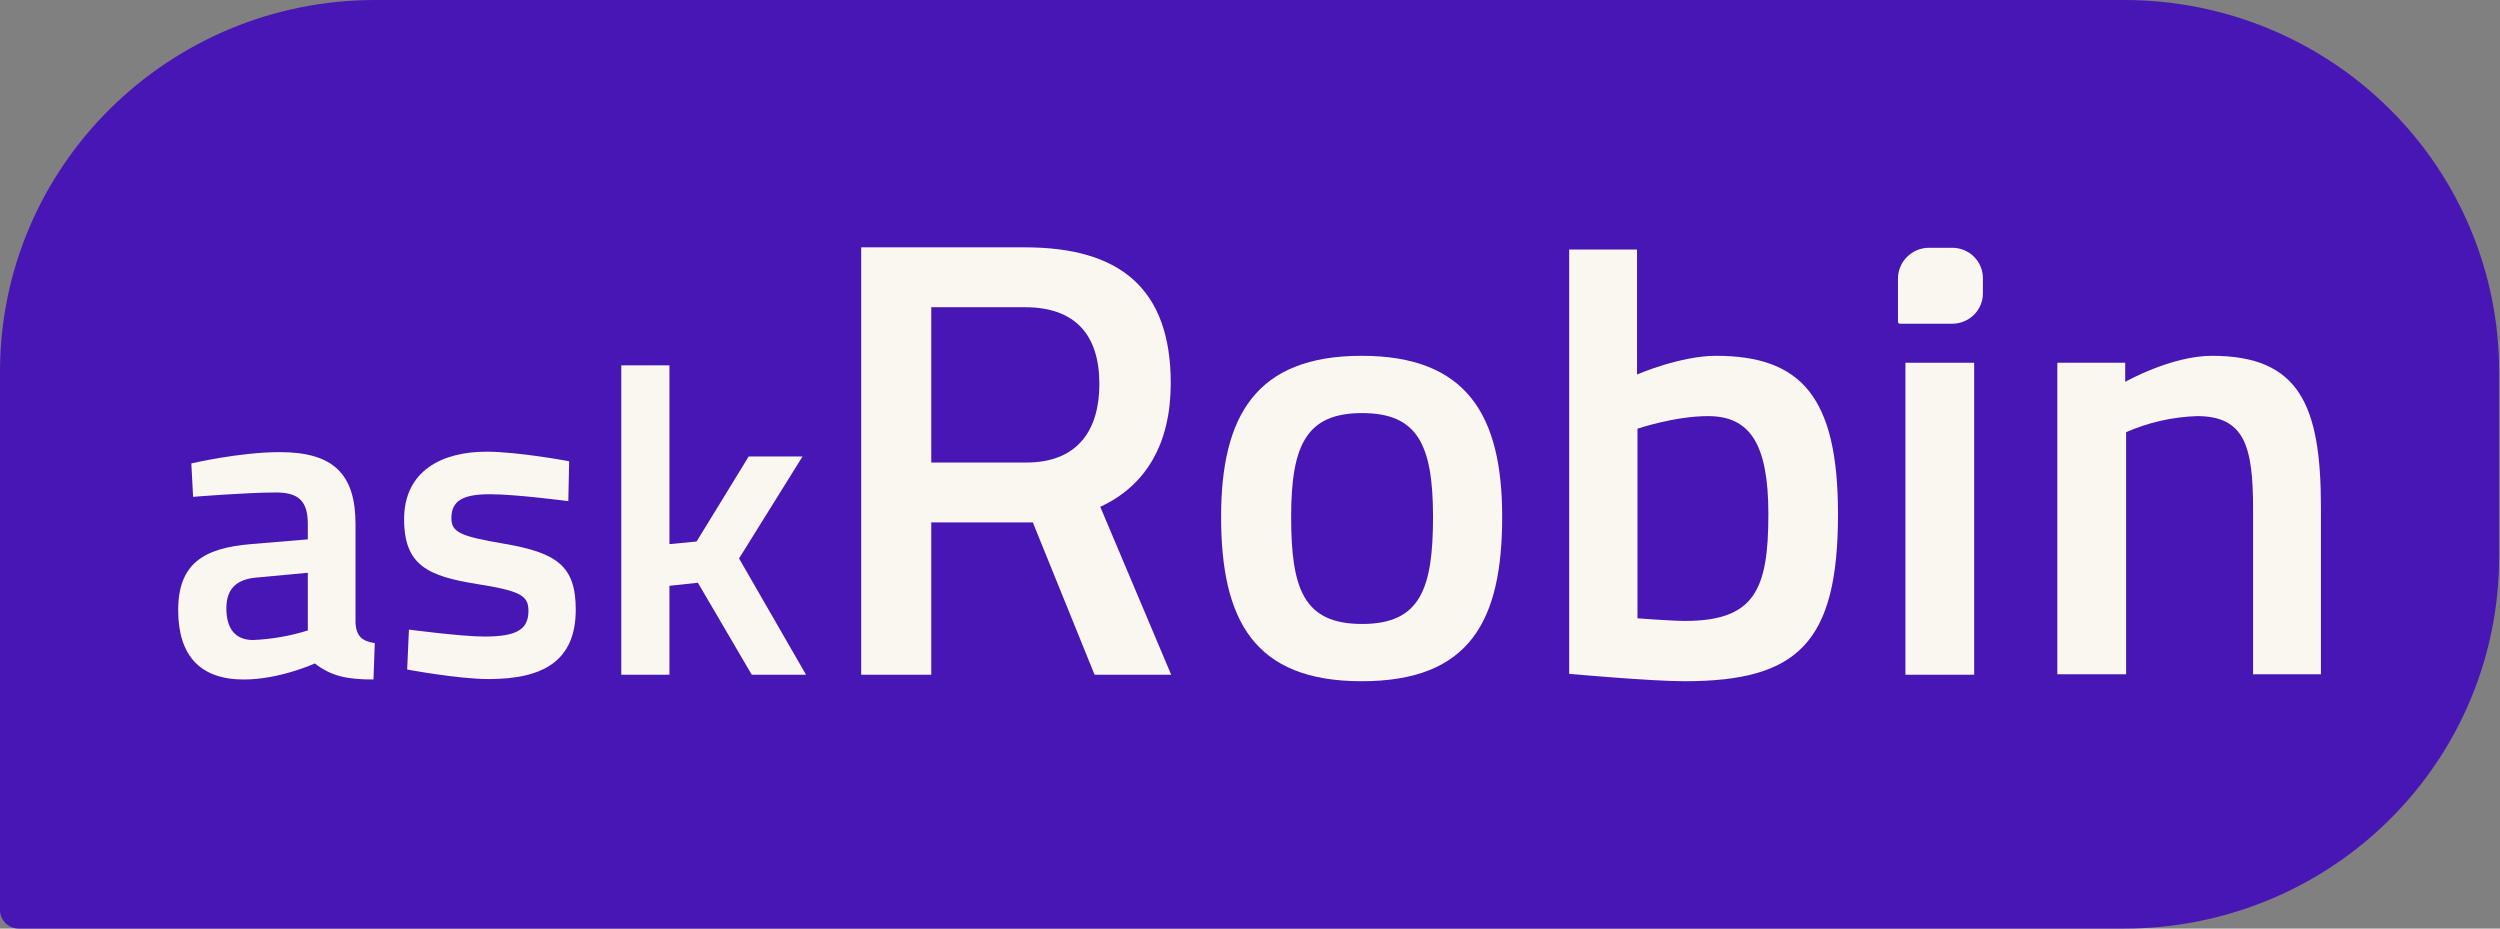 <?xml version="1.0" encoding="UTF-8"?>
<svg width="140px" height="52px" viewBox="0 0 140 52" xmlns="http://www.w3.org/2000/svg" xmlns:xlink="http://www.w3.org/1999/xlink" version="1.1">
 <rect x="0" y="0" width="140" height="52" fill="#808080" stroke="none"/>
 <!-- Generated by Pixelmator Pro 1.5.5 -->
 <g id="Layer_2">
  <g id="Layer_1-2">
   <path id="Path" d="M21.012 0 L118.964 0 C124.53 -0.002 129.87 2.189 133.805 6.091 137.742 9.991 139.952 15.283 139.95 20.8 L139.95 31.2 C139.952 36.718 137.742 42.009 133.805 45.91 129.87 49.811 124.53 52.002 118.963 52 L1.054 52 C0.774 52.002 0.505 51.892 0.306 51.696 0.108 51.5 -0.002 51.233 0 50.955 L0 20.8 C0.016 9.31 9.417 0.003 21.012 0 Z" fill="#4716b5" fill-opacity="1" stroke="none"/>
   <path id="Path-1" d="M19.909 34.894 C19.957 35.623 20.277 35.914 20.988 36.011 L20.914 38.052 C19.419 38.052 18.536 37.858 17.629 37.153 17.629 37.153 15.667 38.052 13.656 38.052 11.204 38.052 9.979 36.716 9.979 34.165 9.979 31.565 11.401 30.69 14.048 30.471 L17.237 30.204 17.237 29.329 C17.237 27.993 16.648 27.579 15.447 27.579 13.804 27.579 10.813 27.823 10.813 27.823 L10.715 25.952 C10.715 25.952 13.412 25.319 15.667 25.319 18.682 25.319 19.909 26.559 19.909 29.353 Z M14.368 32.342 C13.24 32.44 12.676 32.974 12.676 34.068 12.676 35.16 13.141 35.841 14.172 35.841 15.212 35.796 16.243 35.617 17.237 35.306 L17.237 32.075 Z" fill="#f9f7f0" fill-opacity="1" stroke="none"/>
   <path id="Path-2" d="M31.825 28.065 C31.825 28.065 28.907 27.677 27.436 27.677 25.965 27.677 25.278 28.017 25.278 29.013 25.278 29.815 25.794 30.034 28.22 30.447 31.187 30.957 32.242 31.686 32.242 34.14 32.242 37.007 30.427 38.028 27.362 38.028 25.67 38.028 22.802 37.494 22.802 37.494 L22.9 35.258 C22.9 35.258 25.866 35.647 27.117 35.647 28.883 35.647 29.593 35.282 29.593 34.213 29.593 33.363 29.177 33.095 26.725 32.707 24.003 32.269 22.63 31.686 22.63 29.086 22.63 26.316 24.813 25.295 27.24 25.295 29.029 25.295 31.874 25.83 31.874 25.83 Z" fill="#f9f7f0" fill-opacity="1" stroke="none"/>
   <path id="Path-3" d="M34.792 37.76 L34.792 20.46 37.488 20.46 37.488 30.471 39.009 30.325 41.926 25.563 44.942 25.563 41.387 31.273 45.138 37.785 42.098 37.785 39.082 32.634 37.488 32.804 37.488 37.785 34.792 37.785 Z" fill="#f9f7f0" fill-opacity="1" stroke="none"/>
   <path id="Path-4" d="M52.151 29.256 L52.151 37.785 48.227 37.785 48.227 13.851 57.397 13.851 C62.718 13.851 65.562 16.159 65.562 21.457 65.562 24.834 64.189 27.19 61.615 28.382 L65.586 37.785 61.296 37.785 57.839 29.256 Z M57.397 17.204 L52.151 17.204 52.151 25.902 57.471 25.902 C60.438 25.902 61.565 23.983 61.565 21.505 61.565 18.759 60.217 17.204 57.397 17.204 Z" fill="#f9f7f0" fill-opacity="1" stroke="none"/>
   <path id="Path-5" d="M84.122 28.94 C84.122 34.748 82.333 38.149 76.252 38.149 70.22 38.149 68.382 34.723 68.382 28.94 68.382 23.278 70.343 19.925 76.252 19.925 82.161 19.925 84.122 23.278 84.122 28.94 Z M80.249 28.94 C80.249 24.882 79.366 23.133 76.277 23.133 73.187 23.133 72.304 24.882 72.304 28.94 72.304 32.998 73.016 34.942 76.277 34.942 79.538 34.942 80.249 32.974 80.249 28.94 Z" fill="#f9f7f0" fill-opacity="1" stroke="none"/>
   <path id="Path-6" d="M102.928 28.794 C102.928 36.035 100.648 38.149 94.322 38.149 92.459 38.149 87.874 37.736 87.874 37.736 L87.874 13.972 91.674 13.972 91.674 20.97 C91.674 20.97 94.101 19.925 96.088 19.925 100.893 19.925 102.928 22.258 102.928 28.794 Z M99.029 28.794 C99.029 24.858 98 23.302 95.646 23.302 93.783 23.302 91.699 24.007 91.699 24.007 L91.699 34.626 C91.699 34.626 93.636 34.772 94.347 34.772 98.245 34.772 99.029 33.047 99.029 28.794 Z" fill="#f9f7f0" fill-opacity="1" stroke="none"/>
   <path id="Path-7" d="M106.728 20.314 L110.553 20.314 110.553 37.785 106.704 37.785 106.704 20.314 Z" fill="#f9f7f0" fill-opacity="1" stroke="none"/>
   <path id="Path-8" d="M115.211 37.76 L115.211 20.314 119.012 20.314 119.012 21.383 C119.012 21.383 121.586 19.925 123.866 19.925 128.77 19.925 129.972 22.695 129.972 28.406 L129.972 37.76 126.172 37.76 126.172 28.503 C126.172 25.004 125.706 23.302 123.033 23.302 121.664 23.347 120.315 23.653 119.062 24.202 L119.062 37.76 Z" fill="#f9f7f0" fill-opacity="1" stroke="none"/>
   <path id="Path-9" d="M108.028 13.875 L109.327 13.875 C109.782 13.875 110.219 14.054 110.541 14.373 110.863 14.692 111.043 15.125 111.043 15.576 L111.043 16.426 C111.043 16.878 110.863 17.31 110.541 17.629 110.219 17.947 109.782 18.128 109.327 18.128 L106.385 18.128 C106.333 18.124 106.291 18.082 106.287 18.03 L106.287 15.576 C106.302 14.633 107.077 13.876 108.028 13.875 Z" fill="#f9f7f0" fill-opacity="1" stroke="none"/>
  </g>
 </g>
</svg>

